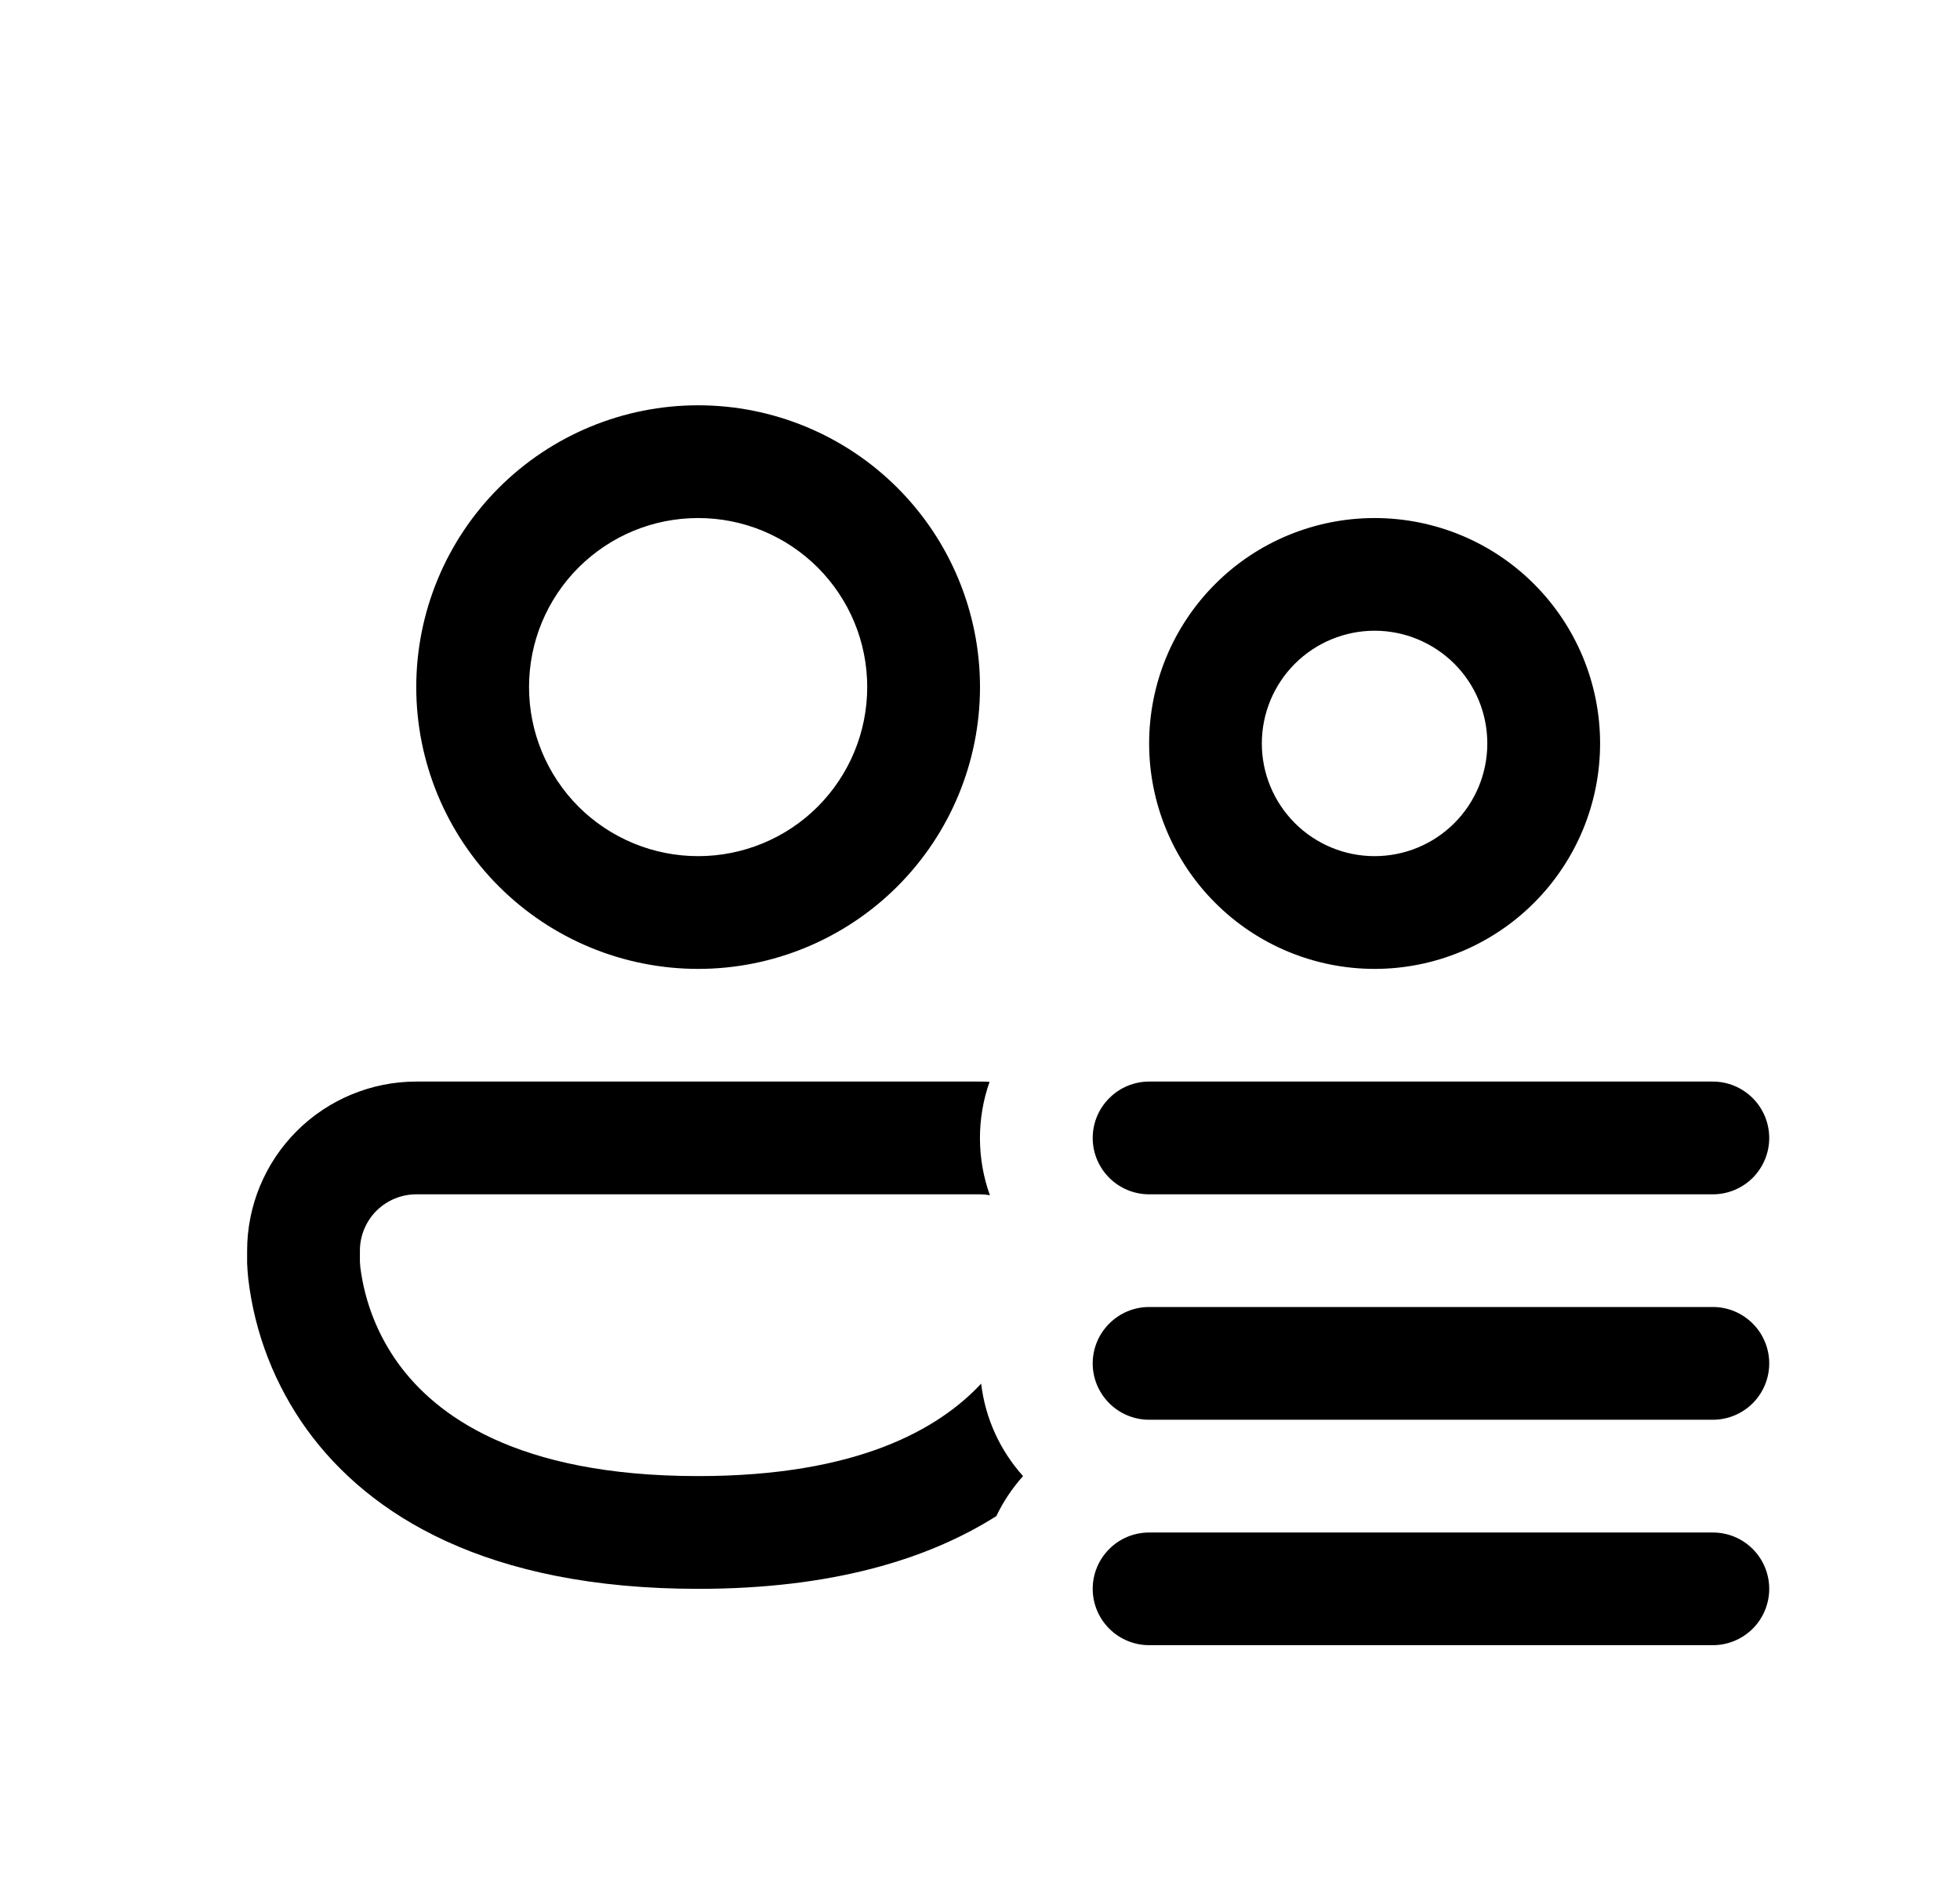 <svg width="24" height="23" viewBox="0 0 24 23" fill="none" xmlns="http://www.w3.org/2000/svg">
<path d="M6.478 8.415C6.478 8.143 6.531 7.874 6.635 7.623C6.739 7.372 6.892 7.143 7.084 6.951C7.277 6.759 7.505 6.606 7.756 6.502C8.007 6.398 8.277 6.345 8.549 6.345C8.821 6.345 9.09 6.398 9.341 6.502C9.592 6.606 9.821 6.759 10.013 6.951C10.205 7.143 10.358 7.372 10.462 7.623C10.566 7.874 10.619 8.143 10.619 8.415C10.619 8.965 10.401 9.491 10.013 9.88C9.625 10.268 9.098 10.486 8.549 10.486C7.999 10.486 7.473 10.268 7.084 9.88C6.696 9.491 6.478 8.965 6.478 8.415ZM8.549 4.964C7.633 4.964 6.755 5.328 6.108 5.975C5.461 6.622 5.097 7.5 5.097 8.415C5.097 9.331 5.461 10.209 6.108 10.856C6.755 11.503 7.633 11.867 8.549 11.867C9.464 11.867 10.342 11.503 10.989 10.856C11.636 10.209 12 9.331 12 8.415C12 7.5 11.636 6.622 10.989 5.975C10.342 5.328 9.464 4.964 8.549 4.964ZM15.451 9.106C15.451 8.739 15.597 8.388 15.856 8.129C16.115 7.871 16.466 7.725 16.832 7.725C17.198 7.725 17.549 7.871 17.808 8.129C18.067 8.388 18.212 8.739 18.212 9.106C18.212 9.472 18.067 9.823 17.808 10.082C17.549 10.341 17.198 10.486 16.832 10.486C16.466 10.486 16.115 10.341 15.856 10.082C15.597 9.823 15.451 9.472 15.451 9.106ZM16.832 6.345C16.1 6.345 15.397 6.635 14.88 7.153C14.362 7.671 14.071 8.373 14.071 9.106C14.071 9.838 14.362 10.54 14.88 11.058C15.397 11.576 16.1 11.867 16.832 11.867C17.564 11.867 18.267 11.576 18.784 11.058C19.302 10.54 19.593 9.838 19.593 9.106C19.593 8.373 19.302 7.671 18.784 7.153C18.267 6.635 17.564 6.345 16.832 6.345ZM12 13.247C12.039 13.247 12.079 13.247 12.117 13.25C11.959 13.7 11.96 14.19 12.121 14.639C12.081 14.632 12.041 14.628 12 14.628H5.097C4.914 14.628 4.739 14.701 4.609 14.83C4.48 14.96 4.407 15.135 4.407 15.318V15.452L4.412 15.52C4.466 15.947 4.626 16.354 4.879 16.703C5.329 17.321 6.309 18.079 8.549 18.079C10.498 18.079 11.493 17.505 12.014 16.947C12.066 17.381 12.251 17.771 12.527 18.079C12.396 18.226 12.285 18.391 12.2 18.569C11.365 19.098 10.189 19.46 8.549 19.46C5.956 19.46 4.52 18.557 3.762 17.515C3.367 16.969 3.118 16.331 3.04 15.662C3.033 15.599 3.029 15.536 3.026 15.473V15.318C3.026 14.769 3.245 14.242 3.633 13.854C4.021 13.466 4.548 13.247 5.097 13.247H12ZM14.071 13.247C13.888 13.247 13.712 13.32 13.583 13.45C13.453 13.579 13.38 13.755 13.38 13.938C13.38 14.121 13.453 14.296 13.583 14.426C13.712 14.555 13.888 14.628 14.071 14.628H20.974C21.157 14.628 21.332 14.555 21.462 14.426C21.591 14.296 21.664 14.121 21.664 13.938C21.664 13.755 21.591 13.579 21.462 13.45C21.332 13.32 21.157 13.247 20.974 13.247H14.071ZM14.071 16.008C13.888 16.008 13.712 16.081 13.583 16.211C13.453 16.34 13.38 16.516 13.38 16.699C13.38 16.882 13.453 17.057 13.583 17.187C13.712 17.316 13.888 17.389 14.071 17.389H20.974C21.157 17.389 21.332 17.316 21.462 17.187C21.591 17.057 21.664 16.882 21.664 16.699C21.664 16.516 21.591 16.34 21.462 16.211C21.332 16.081 21.157 16.008 20.974 16.008H14.071ZM14.071 18.77C13.888 18.77 13.712 18.842 13.583 18.972C13.453 19.101 13.38 19.277 13.38 19.46C13.38 19.643 13.453 19.818 13.583 19.948C13.712 20.077 13.888 20.15 14.071 20.15H20.974C21.157 20.15 21.332 20.077 21.462 19.948C21.591 19.818 21.664 19.643 21.664 19.46C21.664 19.277 21.591 19.101 21.462 18.972C21.332 18.842 21.157 18.77 20.974 18.77H14.071Z" fill="currentColor"/>
</svg>
